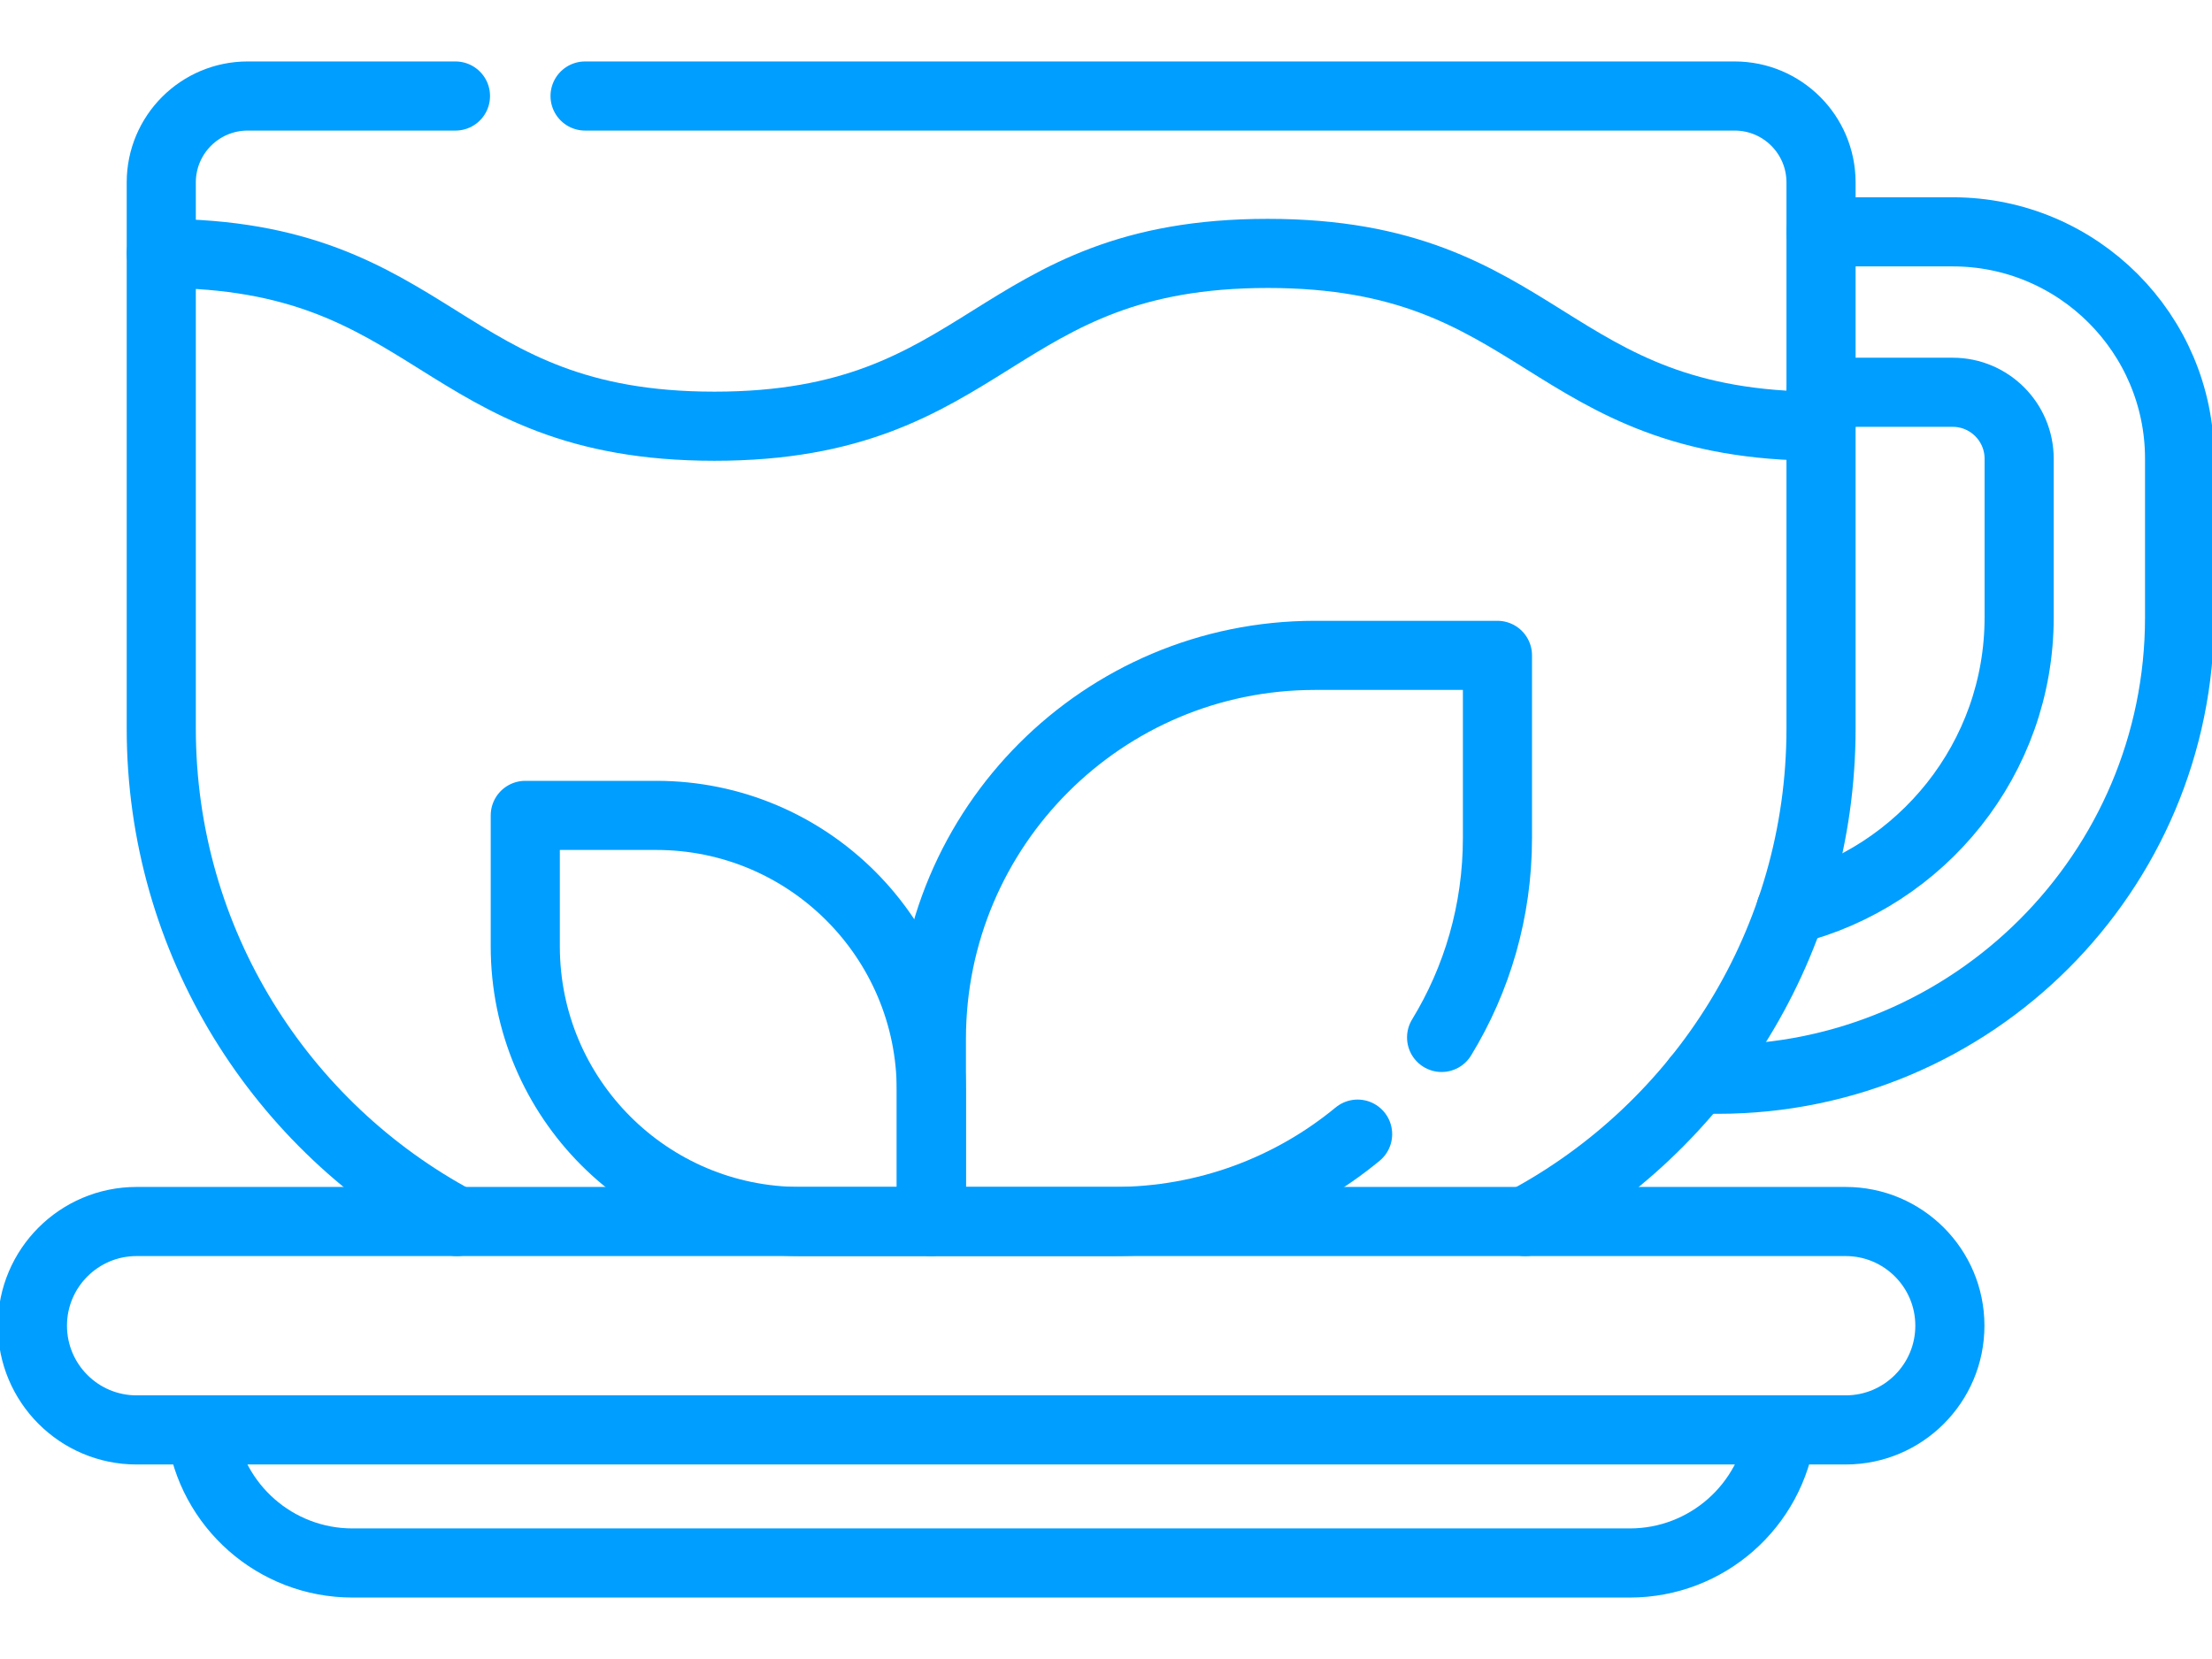 <svg width="32" height="24" viewBox="0 0 32 24" fill="none" xmlns="http://www.w3.org/2000/svg">
<path d="M26.343 5.675H28.25C28.779 5.675 29.21 6.106 29.21 6.635V8.933C29.21 10.972 27.802 12.689 25.907 13.162" stroke="#009EFE" stroke-miterlimit="10" stroke-linecap="round" stroke-linejoin="round"/>
<path d="M26.343 3.354H28.25C30.06 3.354 31.531 4.826 31.531 6.635V8.933C31.531 12.616 28.534 15.613 24.851 15.613H24.551" stroke="#009EFE" stroke-miterlimit="10" stroke-linecap="round" stroke-linejoin="round"/>
<path d="M7.599 11.796H9.494C11.692 11.796 13.473 13.578 13.473 15.776V17.671H11.579C9.381 17.671 7.599 15.889 7.599 13.691V11.796Z" stroke="#009EFE" stroke-miterlimit="10" stroke-linecap="round" stroke-linejoin="round"/>
<path d="M20.855 15.008C21.368 14.168 21.663 13.179 21.663 12.123V9.481H19.022C15.957 9.481 13.474 11.965 13.474 15.029V17.671H16.115C17.454 17.671 18.682 17.197 19.64 16.407" stroke="#009EFE" stroke-miterlimit="10" stroke-linecap="round" stroke-linejoin="round"/>
<path d="M6.611 17.671C4.066 16.31 2.333 13.626 2.333 10.538V2.639C2.333 1.948 2.893 1.389 3.583 1.389H6.589" stroke="#009EFE" stroke-miterlimit="10" stroke-linecap="round" stroke-linejoin="round"/>
<path d="M8.464 1.389H25.094C25.784 1.389 26.344 1.948 26.344 2.639V10.538C26.344 13.626 24.611 16.31 22.064 17.671" stroke="#009EFE" stroke-miterlimit="10" stroke-linecap="round" stroke-linejoin="round"/>
<path d="M26.7 17.671H1.976C1.144 17.671 0.469 18.346 0.469 19.178C0.469 20.011 1.144 20.686 1.976 20.686H26.7C27.533 20.686 28.208 20.011 28.208 19.178C28.208 18.346 27.533 17.671 26.7 17.671Z" stroke="#009EFE" stroke-miterlimit="10" stroke-linecap="round" stroke-linejoin="round"/>
<path d="M25.769 20.686C25.626 21.787 24.688 22.611 23.578 22.611H5.099C3.989 22.611 3.051 21.787 2.908 20.686" stroke="#009EFE" stroke-miterlimit="10" stroke-linecap="round" stroke-linejoin="round"/>
<path d="M2.333 3.666C6.335 3.666 6.335 6.166 10.336 6.166C14.338 6.166 14.338 3.666 18.34 3.666C22.342 3.666 22.342 6.166 26.343 6.166" stroke="#009EFE" stroke-miterlimit="10" stroke-linecap="round" stroke-linejoin="round"/>
</svg>